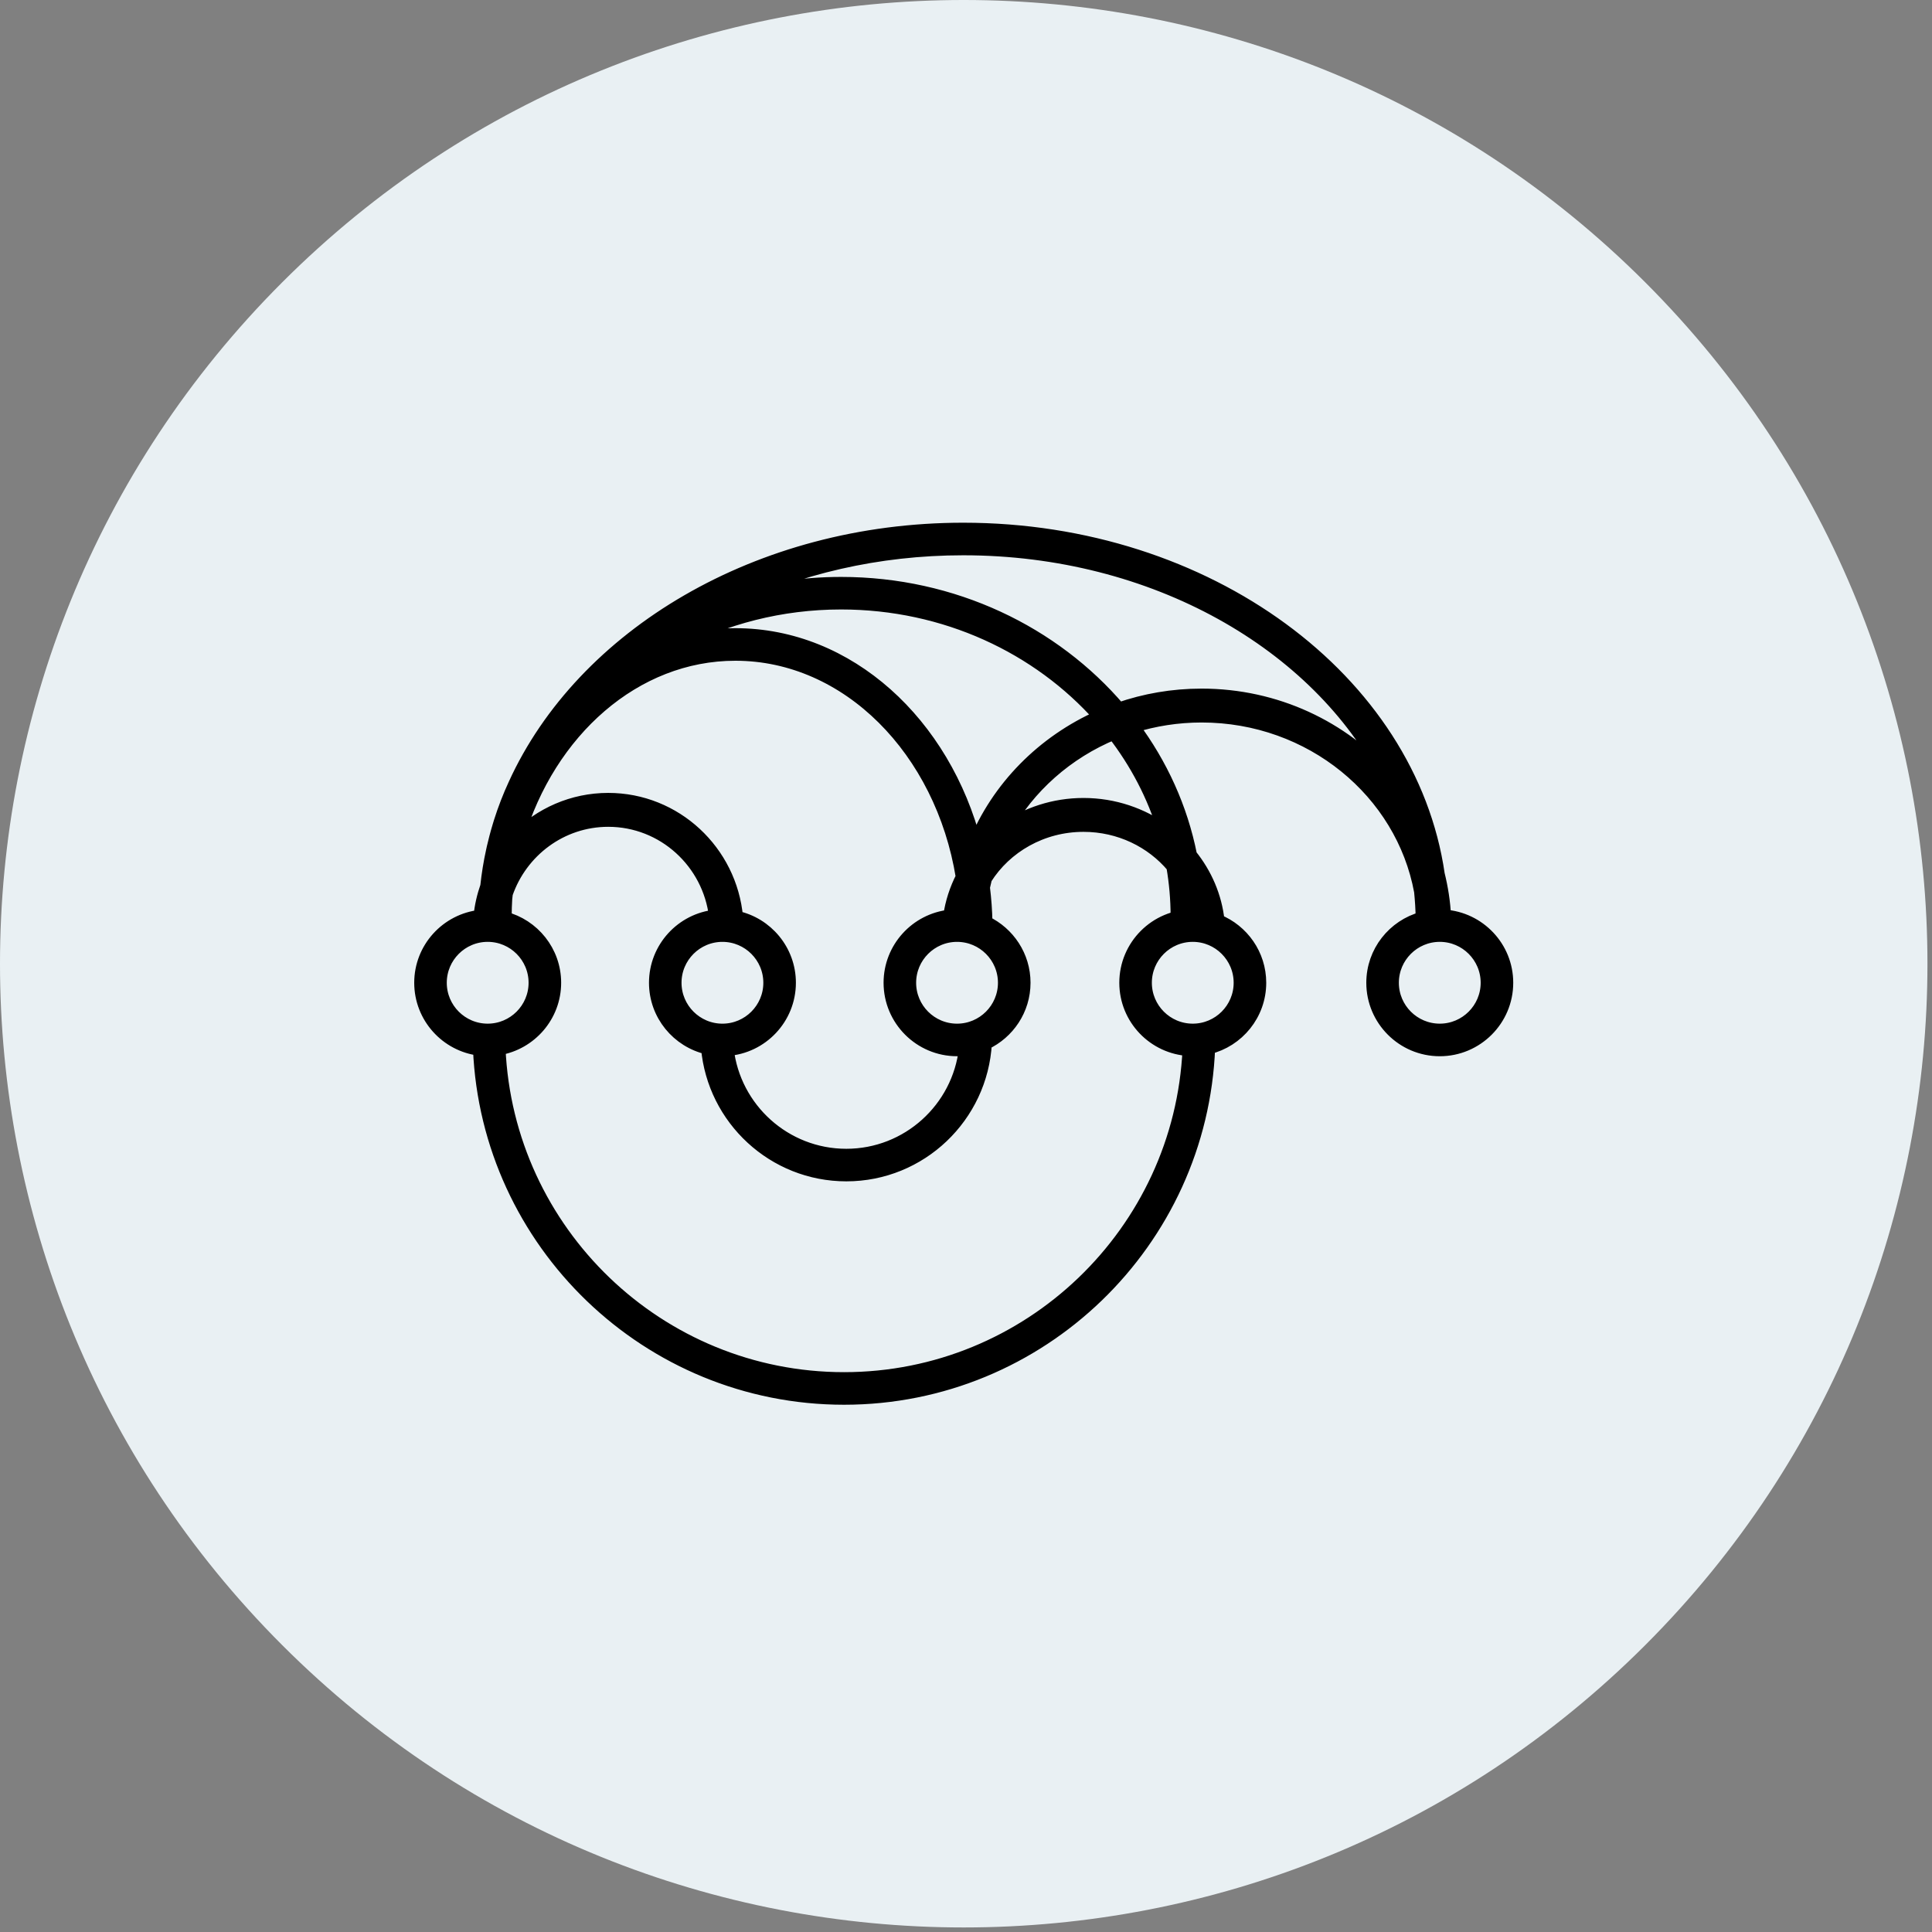 <?xml version="1.0" encoding="UTF-8" standalone="no"?>
<!DOCTYPE svg PUBLIC "-//W3C//DTD SVG 1.1//EN" "http://www.w3.org/Graphics/SVG/1.1/DTD/svg11.dtd">
<svg xmlns:xl="http://www.w3.org/1999/xlink" xmlns:dc="http://purl.org/dc/elements/1.1/" xmlns="http://www.w3.org/2000/svg" version="1.1" viewBox="-714.98 1818 425 425" width="425" height="425">
  <rect x="-714.98" y="1818" width="425" height="425" fill="#808080" stroke="none"/>
  <defs/>
  <g id="Canvas_1" stroke-opacity="1" fill="none" stroke-dasharray="none" fill-opacity="1" stroke="none">
    <title>Canvas 1</title>
    <rect fill="none" x="-714.98" y="1818" width="425" height="425"/>
    <g id="Canvas_1_Layer_1">
      <title>Layer 1</title>
      <g id="Group_579">
        <g id="Graphic_572">
          <path d="M -353.074 1880.093 C -270.282 1962.885 -270.282 2097.115 -353.074 2179.907 C -435.865 2262.698 -570.095 2262.698 -652.886 2179.907 C -735.678 2097.115 -735.678 1962.885 -652.886 1880.093 C -570.095 1797.302 -435.865 1797.302 -353.074 1880.093" fill="#e9f0f3"/>
          <path d="M -353.074 1880.093 C -270.282 1962.885 -270.282 2097.115 -353.074 2179.907 C -435.865 2262.698 -570.095 2262.698 -652.886 2179.907 C -735.678 2097.115 -735.678 1962.885 -652.886 1880.093 C -570.095 1797.302 -435.865 1797.302 -353.074 1880.093" stroke="black" stroke-linecap="round" stroke-linejoin="round" stroke-width="0"/>
        </g>
        <g id="Graphic_312">
          <path d="M -397.273 2019.593 C -397.438 2016.424 -397.921 2013.335 -398.665 2010.343 C -404.866 1967.681 -449.31 1934.486 -503.085 1934.486 C -548.204 1934.486 -586.766 1957.852 -601.682 1990.57 C -602.916 1993.232 -603.976 1995.98 -604.867 1998.793 C -604.961 1999.083 -605.043 1999.374 -605.132 1999.664 C -605.391 2000.519 -605.638 2001.381 -605.863 2002.247 C -606.061 2002.989 -606.241 2003.735 -606.415 2004.484 C -606.464 2004.706 -606.513 2004.927 -606.56 2005.15 C -607.132 2007.724 -607.551 2010.341 -607.836 2012.987 C -608.578 2015.11 -609.101 2017.333 -609.324 2019.651 C -616.643 2020.46 -622.36 2026.658 -622.36 2034.186 C -622.36 2041.681 -616.703 2047.875 -609.435 2048.734 C -607.627 2091.379 -572.385 2125.514 -529.306 2125.514 C -486.124 2125.514 -450.825 2091.215 -449.172 2048.432 C -442.738 2046.884 -437.936 2041.093 -437.936 2034.186 C -437.936 2028.048 -441.733 2022.785 -447.101 2020.604 C -447.675 2015.199 -449.858 2010.254 -453.148 2006.17 C -455.21 1995.762 -459.629 1986.124 -465.876 1977.759 C -461.079 1976.258 -455.965 1975.434 -450.647 1975.434 C -426.534 1975.434 -406.445 1992.158 -402.411 2014.092 C -402.217 2016.061 -402.084 2018.041 -402.068 2020.045 C -408.309 2021.729 -412.922 2027.422 -412.922 2034.188 C -412.922 2042.273 -406.345 2048.85 -398.26 2048.85 C -390.177 2048.85 -383.6 2042.273 -383.6 2034.188 C -383.6 2026.435 -389.654 2020.105 -397.273 2019.593 Z M -504.452 2023.691 C -498.661 2023.691 -493.953 2028.4 -493.953 2034.188 C -493.953 2039.977 -498.661 2044.685 -504.452 2044.685 C -510.241 2044.685 -514.949 2039.977 -514.949 2034.188 C -514.949 2028.4 -510.241 2023.691 -504.452 2023.691 Z M -500.497 2003.758 C -507.323 1977.14 -528.357 1957.687 -553.211 1957.687 C -557.779 1957.687 -562.216 1958.358 -566.463 1959.594 C -555.681 1953.865 -543.224 1950.571 -529.952 1950.571 C -507.027 1950.571 -486.503 1960.346 -472.923 1975.659 C -485.51 1981.211 -495.463 1991.314 -500.497 2003.758 Z M -553.211 1961.85 C -528.433 1961.85 -507.737 1983.011 -503.223 2010.934 C -504.608 2013.618 -505.561 2016.533 -506.007 2019.611 C -513.361 2020.391 -519.112 2026.629 -519.112 2034.186 C -519.112 2042.271 -512.535 2048.848 -504.452 2048.848 C -503.804 2048.848 -503.172 2048.792 -502.546 2048.71 C -504.016 2061.909 -515.228 2072.209 -528.814 2072.209 C -542.369 2072.209 -553.558 2061.955 -555.068 2048.797 C -547.447 2048.285 -541.4 2041.937 -541.4 2034.184 C -541.4 2027.144 -546.393 2021.248 -553.022 2019.845 C -554.32 2005.334 -566.445 1993.922 -581.178 1993.922 C -589.016 1993.922 -596.116 1997.154 -601.244 2002.359 C -594.274 1978.795 -575.381 1961.85 -553.211 1961.85 Z M -556.06 2023.691 C -550.271 2023.691 -545.563 2028.4 -545.563 2034.188 C -545.563 2039.977 -550.271 2044.685 -556.06 2044.685 C -561.848 2044.685 -566.559 2039.977 -566.559 2034.188 C -566.559 2028.4 -561.848 2023.691 -556.06 2023.691 Z M -618.199 2034.186 C -618.199 2028.398 -613.491 2023.689 -607.703 2023.689 C -601.912 2023.689 -597.203 2028.398 -597.203 2034.186 C -597.203 2039.975 -601.912 2044.683 -607.703 2044.683 C -613.491 2044.683 -618.199 2039.975 -618.199 2034.186 Z M -442.101 2034.186 C -442.101 2039.975 -446.807 2044.683 -452.598 2044.683 C -458.388 2044.683 -463.095 2039.975 -463.095 2034.186 C -463.095 2028.398 -458.388 2023.689 -452.598 2023.689 C -446.807 2023.689 -442.101 2028.4 -442.101 2034.186 Z M -451.771 2019.569 C -452.045 2019.553 -452.319 2019.526 -452.598 2019.526 C -460.68 2019.526 -467.257 2026.103 -467.257 2034.186 C -467.257 2042.017 -461.083 2048.416 -453.346 2048.806 C -455.186 2089.121 -488.554 2121.347 -529.308 2121.347 C -570.127 2121.347 -603.524 2089.019 -605.277 2048.63 C -598.346 2047.469 -593.038 2041.438 -593.038 2034.186 C -593.038 2027.36 -597.738 2021.622 -604.068 2019.999 C -604.063 2019.843 -604.063 2019.682 -604.057 2019.526 L -603.918 2019.526 C -603.918 2018.25 -603.874 2016.981 -603.8 2015.72 C -603.765 2015.33 -603.711 2014.945 -603.669 2014.557 C -600.428 2005.156 -591.582 1998.381 -581.174 1998.381 C -568.982 1998.381 -558.913 2007.671 -557.521 2019.602 C -564.919 2020.342 -570.715 2026.6 -570.715 2034.188 C -570.715 2041.164 -565.813 2047.008 -559.273 2048.481 C -557.893 2064.089 -544.765 2076.372 -528.805 2076.372 C -512.506 2076.372 -499.176 2063.552 -498.287 2047.472 C -493.274 2045.137 -489.786 2040.071 -489.786 2034.184 C -489.786 2028.353 -493.218 2023.319 -498.16 2020.958 C -498.207 2018.33 -498.405 2015.745 -498.717 2013.201 C -498.579 2012.533 -498.421 2011.869 -498.256 2011.212 C -493.842 2004.205 -485.81 1999.49 -476.627 1999.49 C -468.654 1999.49 -461.547 2003.04 -456.918 2008.555 C -456.304 2012.128 -455.972 2015.791 -455.972 2019.522 L -452.587 2019.522 L -451.805 2019.522 C -451.805 2019.424 -451.811 2019.326 -451.811 2019.228 C -451.805 2019.344 -451.794 2019.46 -451.771 2019.569 Z M -458.767 2000.831 C -463.743 1997.212 -469.921 1995.038 -476.632 1995.038 C -483.126 1995.038 -489.12 1997.074 -494.015 2000.484 C -488.799 1991.033 -480.307 1983.485 -469.979 1979.233 C -464.977 1985.69 -461.146 1992.978 -458.767 2000.831 Z M -450.649 1970.979 C -457.034 1970.979 -463.164 1972.062 -468.845 1974.042 C -483.173 1957.219 -505.229 1946.411 -529.952 1946.411 C -538.627 1946.411 -546.966 1947.76 -554.768 1950.213 C -539.636 1942.878 -521.963 1938.651 -503.087 1938.651 C -461.039 1938.651 -424.938 1959.594 -409.748 1989.285 C -419.559 1978.102 -434.25 1970.979 -450.649 1970.979 Z M -398.26 2044.683 C -404.053 2044.683 -408.759 2039.975 -408.759 2034.186 C -408.759 2028.398 -404.053 2023.689 -398.26 2023.689 C -392.471 2023.689 -387.763 2028.398 -387.763 2034.186 C -387.763 2039.975 -392.471 2044.683 -398.26 2044.683 Z" fill="black"/>
          <path d="M -397.273 2019.593 C -397.438 2016.424 -397.921 2013.335 -398.665 2010.343 C -404.866 1967.681 -449.31 1934.486 -503.085 1934.486 C -548.204 1934.486 -586.766 1957.852 -601.682 1990.57 C -602.916 1993.232 -603.976 1995.98 -604.867 1998.793 C -604.961 1999.083 -605.043 1999.374 -605.132 1999.664 C -605.391 2000.519 -605.638 2001.381 -605.863 2002.247 C -606.061 2002.989 -606.241 2003.735 -606.415 2004.484 C -606.464 2004.706 -606.513 2004.927 -606.56 2005.15 C -607.132 2007.724 -607.551 2010.341 -607.836 2012.987 C -608.578 2015.11 -609.101 2017.333 -609.324 2019.651 C -616.643 2020.46 -622.36 2026.658 -622.36 2034.186 C -622.36 2041.681 -616.703 2047.875 -609.435 2048.734 C -607.627 2091.379 -572.385 2125.514 -529.306 2125.514 C -486.124 2125.514 -450.825 2091.215 -449.172 2048.432 C -442.738 2046.884 -437.936 2041.093 -437.936 2034.186 C -437.936 2028.048 -441.733 2022.785 -447.101 2020.604 C -447.675 2015.199 -449.858 2010.254 -453.148 2006.17 C -455.21 1995.762 -459.629 1986.124 -465.876 1977.759 C -461.079 1976.258 -455.965 1975.434 -450.647 1975.434 C -426.534 1975.434 -406.445 1992.158 -402.411 2014.092 C -402.217 2016.061 -402.084 2018.041 -402.068 2020.045 C -408.309 2021.729 -412.922 2027.422 -412.922 2034.188 C -412.922 2042.273 -406.345 2048.85 -398.26 2048.85 C -390.177 2048.85 -383.6 2042.273 -383.6 2034.188 C -383.6 2026.435 -389.654 2020.105 -397.273 2019.593 Z M -504.452 2023.691 C -498.661 2023.691 -493.953 2028.4 -493.953 2034.188 C -493.953 2039.977 -498.661 2044.685 -504.452 2044.685 C -510.241 2044.685 -514.949 2039.977 -514.949 2034.188 C -514.949 2028.4 -510.241 2023.691 -504.452 2023.691 Z M -500.497 2003.758 C -507.323 1977.14 -528.357 1957.687 -553.211 1957.687 C -557.779 1957.687 -562.216 1958.358 -566.463 1959.594 C -555.681 1953.865 -543.224 1950.571 -529.952 1950.571 C -507.027 1950.571 -486.503 1960.346 -472.923 1975.659 C -485.51 1981.211 -495.463 1991.314 -500.497 2003.758 Z M -553.211 1961.85 C -528.433 1961.85 -507.737 1983.011 -503.223 2010.934 C -504.608 2013.618 -505.561 2016.533 -506.007 2019.611 C -513.361 2020.391 -519.112 2026.629 -519.112 2034.186 C -519.112 2042.271 -512.535 2048.848 -504.452 2048.848 C -503.804 2048.848 -503.172 2048.792 -502.546 2048.71 C -504.016 2061.909 -515.228 2072.209 -528.814 2072.209 C -542.369 2072.209 -553.558 2061.955 -555.068 2048.797 C -547.447 2048.285 -541.4 2041.937 -541.4 2034.184 C -541.4 2027.144 -546.393 2021.248 -553.022 2019.845 C -554.32 2005.334 -566.445 1993.922 -581.178 1993.922 C -589.016 1993.922 -596.116 1997.154 -601.244 2002.359 C -594.274 1978.795 -575.381 1961.85 -553.211 1961.85 Z M -556.06 2023.691 C -550.271 2023.691 -545.563 2028.4 -545.563 2034.188 C -545.563 2039.977 -550.271 2044.685 -556.06 2044.685 C -561.848 2044.685 -566.559 2039.977 -566.559 2034.188 C -566.559 2028.4 -561.848 2023.691 -556.06 2023.691 Z M -618.199 2034.186 C -618.199 2028.398 -613.491 2023.689 -607.703 2023.689 C -601.912 2023.689 -597.203 2028.398 -597.203 2034.186 C -597.203 2039.975 -601.912 2044.683 -607.703 2044.683 C -613.491 2044.683 -618.199 2039.975 -618.199 2034.186 Z M -442.101 2034.186 C -442.101 2039.975 -446.807 2044.683 -452.598 2044.683 C -458.388 2044.683 -463.095 2039.975 -463.095 2034.186 C -463.095 2028.398 -458.388 2023.689 -452.598 2023.689 C -446.807 2023.689 -442.101 2028.4 -442.101 2034.186 Z M -451.771 2019.569 C -452.045 2019.553 -452.319 2019.526 -452.598 2019.526 C -460.68 2019.526 -467.257 2026.103 -467.257 2034.186 C -467.257 2042.017 -461.083 2048.416 -453.346 2048.806 C -455.186 2089.121 -488.554 2121.347 -529.308 2121.347 C -570.127 2121.347 -603.524 2089.019 -605.277 2048.63 C -598.346 2047.469 -593.038 2041.438 -593.038 2034.186 C -593.038 2027.36 -597.738 2021.622 -604.068 2019.999 C -604.063 2019.843 -604.063 2019.682 -604.057 2019.526 L -603.918 2019.526 C -603.918 2018.25 -603.874 2016.981 -603.8 2015.72 C -603.765 2015.33 -603.711 2014.945 -603.669 2014.557 C -600.428 2005.156 -591.582 1998.381 -581.174 1998.381 C -568.982 1998.381 -558.913 2007.671 -557.521 2019.602 C -564.919 2020.342 -570.715 2026.6 -570.715 2034.188 C -570.715 2041.164 -565.813 2047.008 -559.273 2048.481 C -557.893 2064.089 -544.765 2076.372 -528.805 2076.372 C -512.506 2076.372 -499.176 2063.552 -498.287 2047.472 C -493.274 2045.137 -489.786 2040.071 -489.786 2034.184 C -489.786 2028.353 -493.218 2023.319 -498.16 2020.958 C -498.207 2018.33 -498.405 2015.745 -498.717 2013.201 C -498.579 2012.533 -498.421 2011.869 -498.256 2011.212 C -493.842 2004.205 -485.81 1999.49 -476.627 1999.49 C -468.654 1999.49 -461.547 2003.04 -456.918 2008.555 C -456.304 2012.128 -455.972 2015.791 -455.972 2019.522 L -452.587 2019.522 L -451.805 2019.522 C -451.805 2019.424 -451.811 2019.326 -451.811 2019.228 C -451.805 2019.344 -451.794 2019.46 -451.771 2019.569 Z M -458.767 2000.831 C -463.743 1997.212 -469.921 1995.038 -476.632 1995.038 C -483.126 1995.038 -489.12 1997.074 -494.015 2000.484 C -488.799 1991.033 -480.307 1983.485 -469.979 1979.233 C -464.977 1985.69 -461.146 1992.978 -458.767 2000.831 Z M -450.649 1970.979 C -457.034 1970.979 -463.164 1972.062 -468.845 1974.042 C -483.173 1957.219 -505.229 1946.411 -529.952 1946.411 C -538.627 1946.411 -546.966 1947.76 -554.768 1950.213 C -539.636 1942.878 -521.963 1938.651 -503.087 1938.651 C -461.039 1938.651 -424.938 1959.594 -409.748 1989.285 C -419.559 1978.102 -434.25 1970.979 -450.649 1970.979 Z M -398.26 2044.683 C -404.053 2044.683 -408.759 2039.975 -408.759 2034.186 C -408.759 2028.398 -404.053 2023.689 -398.26 2023.689 C -392.471 2023.689 -387.763 2028.398 -387.763 2034.186 C -387.763 2039.975 -392.471 2044.683 -398.26 2044.683 Z" stroke="black" stroke-linecap="butt" stroke-linejoin="round" stroke-width="3"/>
        </g>
      </g>
    </g>
  </g>
</svg>
